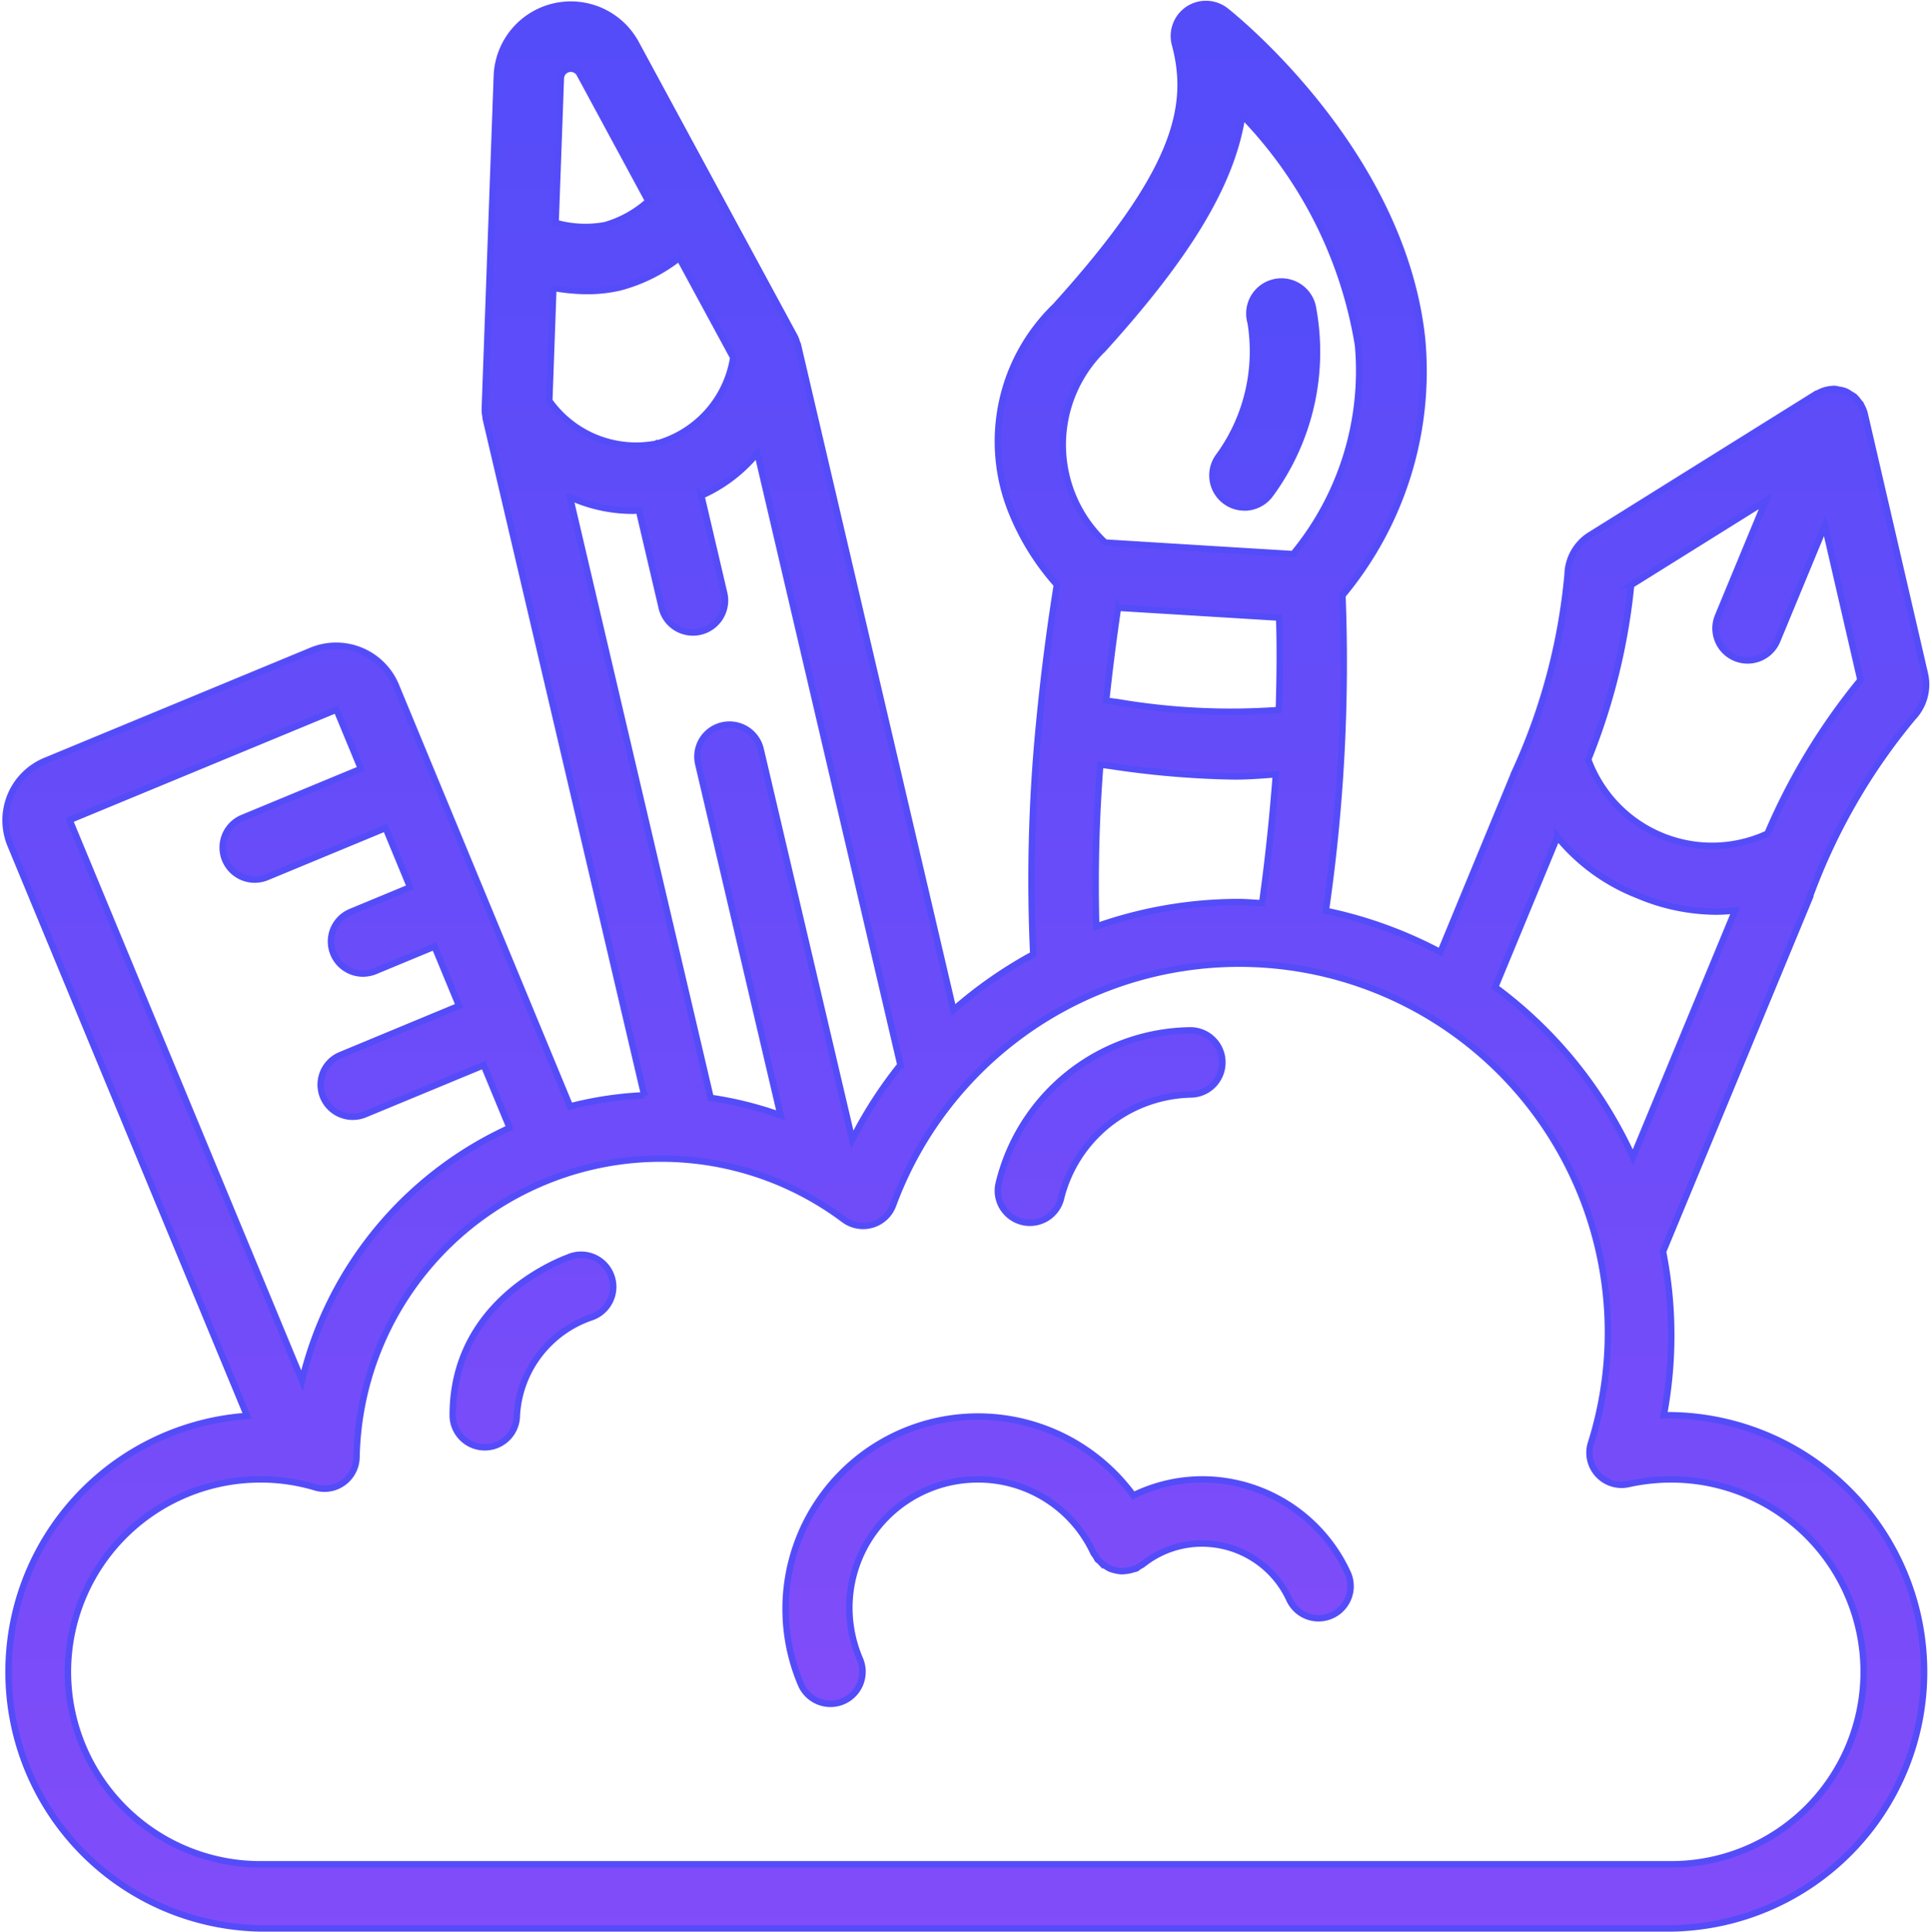 <svg xmlns="http://www.w3.org/2000/svg" width="60.187" height="60.224" viewBox="0 0 60.187 60.224"><defs><linearGradient id="a" x1=".5" x2=".5" y2="1" gradientUnits="objectBoundingBox"><stop offset="0" stop-color="#544cf9"/><stop offset="1" stop-color="#814cf9"/></linearGradient></defs><g data-name="035---Creative-Thinking" stroke="#544cf9" stroke-width=".2" fill="url(#a)" transform="translate(.118 .124)"><path d="M51.768 44a13.439 13.439 0 00-.024-5.1l4.58-11.053a.171.171 0 000-.022 18.78 18.78 0 013.215-5.582 1.491 1.491 0 00.369-1.365l-1.878-8.11a.979.979 0 00-.1-.242c-.008-.015-.011-.033-.019-.047s-.043-.048-.063-.074a1.008 1.008 0 00-.141-.165.929.929 0 00-.109-.066 1.016 1.016 0 00-.155-.094.988.988 0 00-.234-.057c-.023 0-.043-.015-.066-.017a1 1 0 00-.551.123c-.015.008-.033.011-.048.02h-.01l-7.061 4.407a1.492 1.492 0 00-.706 1.23 18.77 18.77 0 01-1.681 6.233v.011L44.8 29.563a13.414 13.414 0 00-3.572-1.29 54.033 54.033 0 00.518-9.833 10.914 10.914 0 002.482-8.012C43.6 4.6 38.333.391 38.108.214a1 1 0 00-1.585 1.043c.515 1.934.069 3.975-3.735 8.172a5.852 5.852 0 00-1.371 6.377 7.763 7.763 0 001.424 2.3 70.05 70.05 0 00-.563 4.433 50.082 50.082 0 00-.174 7.092 13.606 13.606 0 00-2.49 1.735l-4.85-20.74c0-.021-.02-.036-.026-.055a.948.948 0 00-.07-.193l-4.954-9.149a2.309 2.309 0 00-4.338 1.016L15 12.64a1.037 1.037 0 00.025.223v.045l4.948 21.117a11.258 11.258 0 00-2.312.345l-5.443-13.145a2.021 2.021 0 00-2.61-1.069L1.289 23.6a2.006 2.006 0 00-1.083 2.613l7.382 17.808A8 8 0 008 60h44a8 8 0 10-.232-16zm-1.019-25.884l4.192-2.616-1.484 3.584a1 1 0 101.848.766l1.484-3.584 1.111 4.813a19.78 19.78 0 00-2.9 4.787 4.113 4.113 0 01-5.59-2.312 19.754 19.754 0 001.339-5.438zm-2.3 7.851a6.091 6.091 0 002.493 1.815 6.345 6.345 0 002.447.516 5.3 5.3 0 00.606-.037l-3.191 7.7a13.572 13.572 0 00-4.294-5.309zm-13.7-7.142l5.024.307c.031.934.02 1.9-.011 2.881a21.02 21.02 0 01-5.01-.242c-.126-.018-.249-.032-.374-.049.1-.942.222-1.9.369-2.9zm-.477-8.053c2.655-2.929 4.031-5.182 4.351-7.3a13.374 13.374 0 013.609 7.168 8.96 8.96 0 01-2.024 6.512q-2.963-.18-5.861-.36a4.171 4.171 0 01-.077-6.02zM34.2 23.715l.29.038a28.492 28.492 0 003.893.331c.414 0 .85-.033 1.287-.067a62.884 62.884 0 01-.429 4.02c-.251-.013-.493-.037-.741-.037a13.393 13.393 0 00-4.432.763 48.264 48.264 0 01.126-5.048zm-7.739 11.694L23.6 23.222a1 1 0 00-1.947.456l2.571 10.969a11.326 11.326 0 00-2.18-.543l-4.389-18.73a4.739 4.739 0 001.958.426c.063 0 .13-.009.194-.012l.707 3.019a1 1 0 101.947-.456l-.708-3.021A4.736 4.736 0 0023.5 14l4.462 19.079a13.415 13.415 0 00-1.501 2.33zm-6.11-21.7a3.32 3.32 0 01-3.339-1.337l.127-3.522a5.886 5.886 0 001.055.1 4.456 4.456 0 001.016-.113 5.094 5.094 0 001.854-.922l1.684 3.108a3.317 3.317 0 01-2.4 2.688zM17.612 2.027a.312.312 0 01.344.154L20.1 6.146a3.412 3.412 0 01-1.35.75 3.4 3.4 0 01-1.541-.073l.163-4.506a.31.31 0 01.24-.29zM10.375 22l.764 1.846-3.7 1.532a1 1 0 00.385 1.922 1.014 1.014 0 00.383-.076l3.7-1.533.765 1.848-1.851.767a1 1 0 00.379 1.924 1.016 1.016 0 00.382-.076l1.851-.767.765 1.848L10.5 32.77a1 1 0 00.384 1.924 1.012 1.012 0 00.382-.076l3.7-1.532.809 1.953A11.609 11.609 0 009.3 42.92L2.052 25.444zM52 58H8a6 6 0 010-12 5.891 5.891 0 011.711.248A1 1 0 0011 45.309 9.5 9.5 0 0126.2 37.9a1 1 0 001.533-.45 11.5 11.5 0 0121.762 7.424 1 1 0 001.17 1.272A6.246 6.246 0 0152 46a6 6 0 010 12z"/><path data-name="Shape" d="M38.685 15.7a1 1 0 00.8-.395 7.5 7.5 0 001.33-5.888 1 1 0 10-1.932.515 5.555 5.555 0 01-.992 4.166 1 1 0 00.8 1.6zM37.37 46a4.916 4.916 0 00-2.145.5 6 6 0 00-10.365 5.89 1 1 0 00.92.608.989.989 0 00.392-.08 1 1 0 00.528-1.312A4.074 4.074 0 0126.37 50a4 4 0 014-4 3.96 3.96 0 013.615 2.3 1.091 1.091 0 00.07.094 1.015 1.015 0 00.053.1c.018.022.044.032.064.053a.954.954 0 00.155.13.969.969 0 00.16.1.99.99 0 00.18.056.919.919 0 00.188.029 1.231 1.231 0 00.382-.064.754.754 0 00.079-.019.9.9 0 00.093-.069 1.039 1.039 0 00.1-.054A2.949 2.949 0 0137.37 48a3 3 0 012.72 1.745 1 1 0 101.82-.83A5 5 0 0037.37 46zm-19.686-6.949C17.533 39.1 14 40.322 14 44a1 1 0 002 0 3.438 3.438 0 012.322-3.053 1 1 0 00-.638-1.9zm14.073-1.081A.976.976 0 0032 38a1 1 0 00.969-.757A4.265 4.265 0 0137.005 34 1 1 0 0037 32a6.229 6.229 0 00-5.97 4.757 1 1 0 00.727 1.213z"/></g></svg>